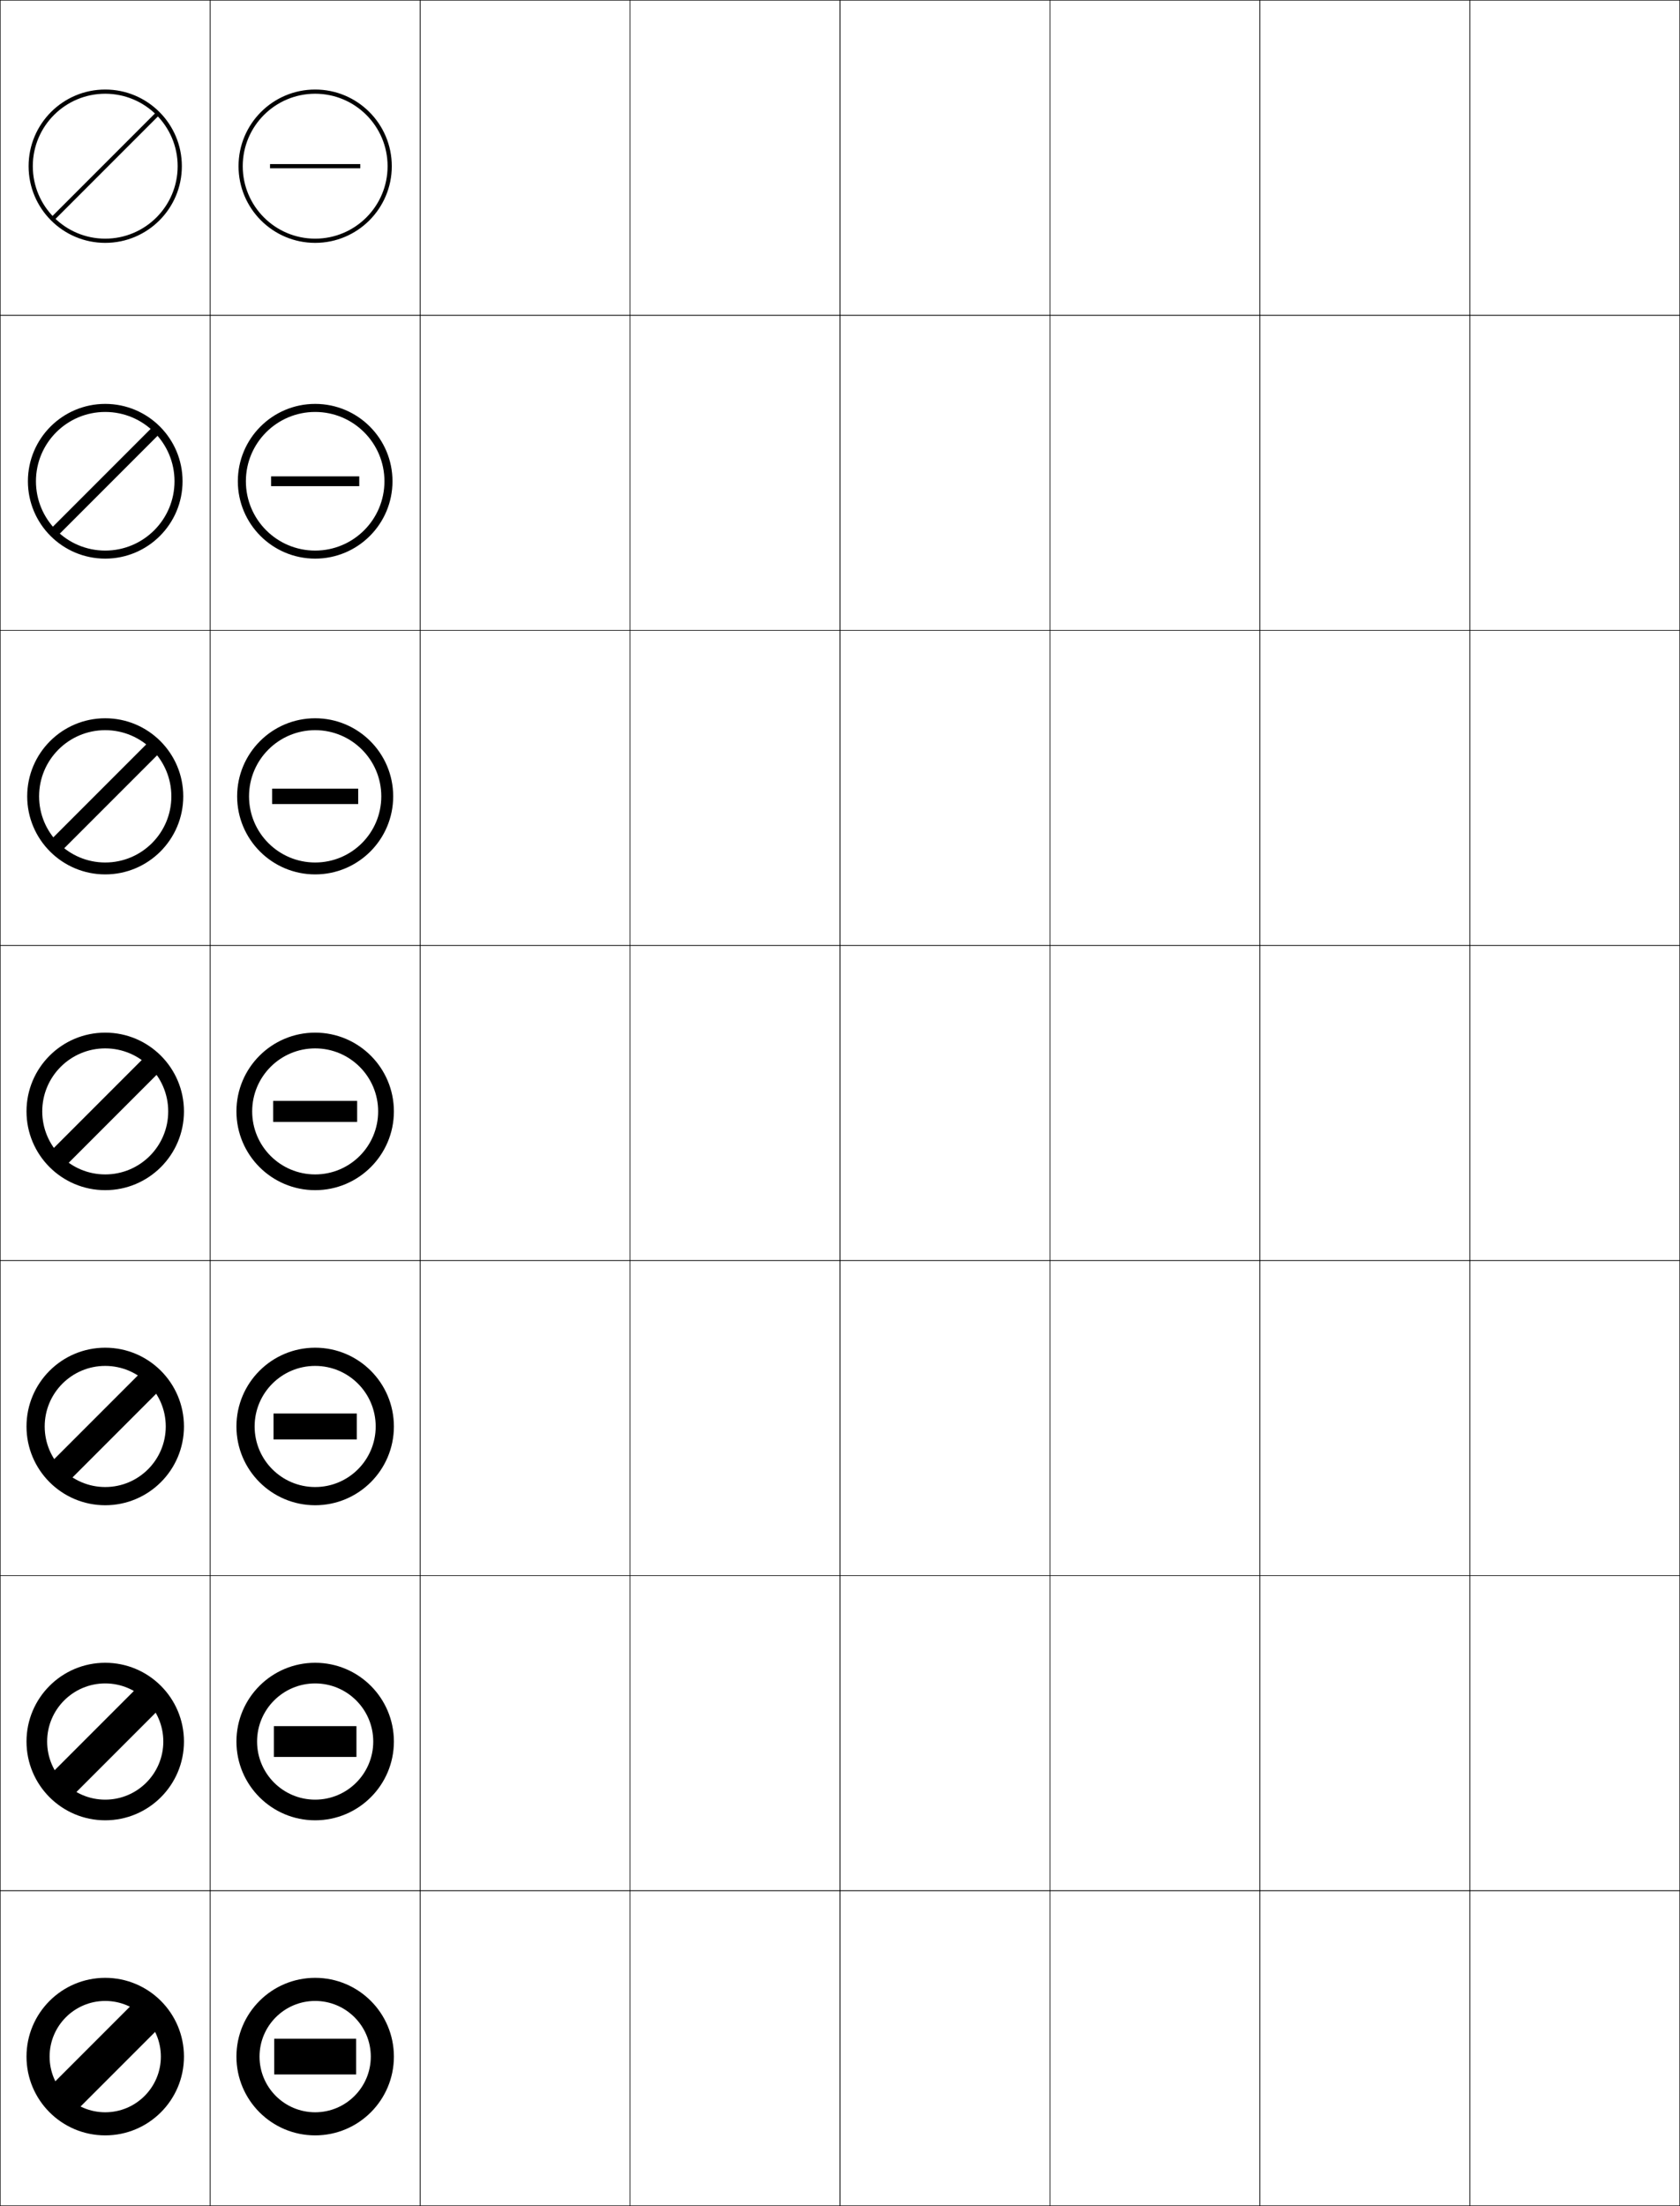 <?xml version="1.0" encoding="utf-8"?>
<!-- Generator: Adobe Illustrator 11 Build 225, SVG Export Plug-In . SVG Version: 6.0.0 Build 78)  -->
<!DOCTYPE svg PUBLIC "-//W3C//DTD SVG 1.0//EN"    "http://www.w3.org/TR/2001/REC-SVG-20010904/DTD/svg10.dtd">
<svg  xmlns="http://www.w3.org/2000/svg" xmlns:xlink="http://www.w3.org/1999/xlink" xmlns:a="http://ns.adobe.com/AdobeSVGViewerExtensions/3.0/"
	 width="800.25" height="1050.25" viewBox="0 0 800.25 1050.25" overflow="visible" enable-background="new 0 0 800.25 1050.25"
	 xml:space="preserve">
		<g id="レイヤー1">
			<g>
				<rect x="0.125" y="0.125" fill="none" stroke="#000000" stroke-width="0.25" width="100" height="150"/> 
				<rect x="100.125" y="0.125" fill="none" stroke="#000000" stroke-width="0.25" width="100" height="150"/> 
				<rect x="200.125" y="0.125" fill="none" stroke="#000000" stroke-width="0.25" width="100" height="150"/> 
				<rect x="300.125" y="0.125" fill="none" stroke="#000000" stroke-width="0.25" width="100" height="150"/> 
				<rect x="400.125" y="0.125" fill="none" stroke="#000000" stroke-width="0.25" width="100" height="150"/> 
				<rect x="500.125" y="0.125" fill="none" stroke="#000000" stroke-width="0.25" width="100" height="150"/> 
				<rect x="600.125" y="0.125" fill="none" stroke="#000000" stroke-width="0.25" width="100" height="150"/> 
				<rect x="0.125" y="150.125" fill="none" stroke="#000000" stroke-width="0.25" width="100" height="150"/> 
				<rect x="100.125" y="150.125" fill="none" stroke="#000000" stroke-width="0.25" width="100" height="150"/> 
				<rect x="200.125" y="150.125" fill="none" stroke="#000000" stroke-width="0.25" width="100" height="150"/> 
				<rect x="300.125" y="150.125" fill="none" stroke="#000000" stroke-width="0.25" width="100" height="150"/> 
				<rect x="400.125" y="150.125" fill="none" stroke="#000000" stroke-width="0.25" width="100" height="150"/> 
				<rect x="500.125" y="150.125" fill="none" stroke="#000000" stroke-width="0.25" width="100" height="150"/> 
				<rect x="600.125" y="150.125" fill="none" stroke="#000000" stroke-width="0.25" width="100" height="150"/> 
				<rect x="0.125" y="300.125" fill="none" stroke="#000000" stroke-width="0.25" width="100" height="150"/> 
				<rect x="100.125" y="300.125" fill="none" stroke="#000000" stroke-width="0.25" width="100" height="150"/> 
				<rect x="200.125" y="300.125" fill="none" stroke="#000000" stroke-width="0.25" width="100" height="150"/> 
				<rect x="300.125" y="300.125" fill="none" stroke="#000000" stroke-width="0.25" width="100" height="150"/> 
				<rect x="400.125" y="300.125" fill="none" stroke="#000000" stroke-width="0.25" width="100" height="150"/> 
				<rect x="500.125" y="300.125" fill="none" stroke="#000000" stroke-width="0.25" width="100" height="150"/> 
				<rect x="600.125" y="300.125" fill="none" stroke="#000000" stroke-width="0.25" width="100" height="150"/> 
				<rect x="0.125" y="450.125" fill="none" stroke="#000000" stroke-width="0.25" width="100" height="150"/> 
				<rect x="100.125" y="450.125" fill="none" stroke="#000000" stroke-width="0.25" width="100" height="150"/> 
				<rect x="200.125" y="450.125" fill="none" stroke="#000000" stroke-width="0.25" width="100" height="150"/> 
				<rect x="300.125" y="450.125" fill="none" stroke="#000000" stroke-width="0.25" width="100" height="150"/> 
				<rect x="400.125" y="450.125" fill="none" stroke="#000000" stroke-width="0.25" width="100" height="150"/> 
				<rect x="500.125" y="450.125" fill="none" stroke="#000000" stroke-width="0.25" width="100" height="150"/> 
				<rect x="600.125" y="450.125" fill="none" stroke="#000000" stroke-width="0.25" width="100" height="150"/> 
				<rect x="0.125" y="600.125" fill="none" stroke="#000000" stroke-width="0.25" width="100" height="150"/> 
				<rect x="100.125" y="600.125" fill="none" stroke="#000000" stroke-width="0.25" width="100" height="150"/> 
				<rect x="200.125" y="600.125" fill="none" stroke="#000000" stroke-width="0.25" width="100" height="150"/> 
				<rect x="300.125" y="600.125" fill="none" stroke="#000000" stroke-width="0.25" width="100" height="150"/> 
				<rect x="400.125" y="600.125" fill="none" stroke="#000000" stroke-width="0.25" width="100" height="150"/> 
				<rect x="500.125" y="600.125" fill="none" stroke="#000000" stroke-width="0.25" width="100" height="150"/> 
				<rect x="600.125" y="600.125" fill="none" stroke="#000000" stroke-width="0.25" width="100" height="150"/> 
				<rect x="0.125" y="750.125" fill="none" stroke="#000000" stroke-width="0.25" width="100" height="150"/> 
				<rect x="100.125" y="750.125" fill="none" stroke="#000000" stroke-width="0.25" width="100" height="150"/> 
				<rect x="200.125" y="750.125" fill="none" stroke="#000000" stroke-width="0.25" width="100" height="150"/> 
				<rect x="300.125" y="750.125" fill="none" stroke="#000000" stroke-width="0.25" width="100" height="150"/> 
				<rect x="400.125" y="750.125" fill="none" stroke="#000000" stroke-width="0.25" width="100" height="150"/> 
				<rect x="500.125" y="750.125" fill="none" stroke="#000000" stroke-width="0.25" width="100" height="150"/> 
				<rect x="600.125" y="750.125" fill="none" stroke="#000000" stroke-width="0.25" width="100" height="150"/> 
				<rect x="0.125" y="900.125" fill="none" stroke="#000000" stroke-width="0.25" width="100" height="150"/> 
				<rect x="100.125" y="900.125" fill="none" stroke="#000000" stroke-width="0.25" width="100" height="150"/> 
				<rect x="200.125" y="900.125" fill="none" stroke="#000000" stroke-width="0.25" width="100" height="150"/> 
				<rect x="300.125" y="900.125" fill="none" stroke="#000000" stroke-width="0.25" width="100" height="150"/> 
				<rect x="400.125" y="900.125" fill="none" stroke="#000000" stroke-width="0.25" width="100" height="150"/> 
				<rect x="500.125" y="900.125" fill="none" stroke="#000000" stroke-width="0.25" width="100" height="150"/> 
				<rect x="600.125" y="900.125" fill="none" stroke="#000000" stroke-width="0.25" width="100" height="150"/> 
				<rect x="700.125" y="0.125" fill="none" stroke="#000000" stroke-width="0.25" width="100" height="150"/> 
				<rect x="700.125" y="150.125" fill="none" stroke="#000000" stroke-width="0.25" width="100" height="150"/> 
				<rect x="700.125" y="300.125" fill="none" stroke="#000000" stroke-width="0.25" width="100" height="150"/> 
				<rect x="700.125" y="450.125" fill="none" stroke="#000000" stroke-width="0.25" width="100" height="150"/> 
				<rect x="700.125" y="600.125" fill="none" stroke="#000000" stroke-width="0.25" width="100" height="150"/> 
				<rect x="700.125" y="750.125" fill="none" stroke="#000000" stroke-width="0.25" width="100" height="150"/> 
				<rect x="700.125" y="900.125" fill="none" stroke="#000000" stroke-width="0.25" width="100" height="150"/> 
			</g>
			<g>
				<g>
					<path d="M50.125,113.625c19.053,0,34.5-15.447,34.5-34.5c0-19.055-15.447-34.5-34.5-34.5
						c-19.054,0-34.5,15.445-34.5,34.5C15.625,98.178,31.071,113.625,50.125,113.625v2
						c-20.158,0-36.5-16.342-36.5-36.5s16.342-36.5,36.5-36.5s36.5,16.342,36.5,36.5s-16.342,36.5-36.5,36.5
						V113.625z"/>
					
						<rect x="49.125" y="43.625" transform="matrix(0.707 0.707 -0.707 0.707 70.631 -12.268)" width="2" height="71"/> 
				</g>
				<g>
					<path d="M50.125,262.125c18.225,0,33-14.775,33-33c0-18.226-14.775-33-33-33s-33,14.774-33,33
						C17.125,247.35,31.899,262.125,50.125,262.125v3.833
						c-20.342,0-36.833-16.491-36.833-36.833c0-20.343,16.491-36.833,36.833-36.833
						c20.343,0,36.833,16.491,36.833,36.833c0,20.342-16.491,36.833-36.833,36.833V262.125
						z"/>
					
						<rect x="47.791" y="194.459" transform="matrix(0.707 0.707 -0.707 0.707 176.697 31.666)" width="4.667" height="69.333"/> 
				</g>
				<g>
					<path d="M50.125,410.625c17.396,0,31.5-14.104,31.5-31.5c0-17.397-14.104-31.5-31.5-31.5
						c-17.397,0-31.5,14.103-31.5,31.5C18.625,396.521,32.728,410.625,50.125,410.625v5.667
						c-20.526,0-37.167-16.64-37.167-37.167c0-20.527,16.64-37.167,37.167-37.167
						c20.527,0,37.167,16.64,37.167,37.167c0,20.526-16.64,37.167-37.167,37.167V410.625
						z"/>
					
						<rect x="46.458" y="345.292" transform="matrix(0.707 0.707 -0.707 0.707 282.764 75.6)" width="7.333" height="67.666"/> 
				</g>
				<g>
					<path d="M50.125,559.125c16.568,0,30-13.432,30-30s-13.432-30-30-30c-16.569,0-30,13.432-30,30
						S33.556,559.125,50.125,559.125v7.5c-20.711,0-37.5-16.789-37.5-37.5s16.789-37.5,37.5-37.5
						s37.5,16.789,37.5,37.5s-16.789,37.5-37.5,37.5V559.125z"/>
					
						<rect x="45.125" y="496.126" transform="matrix(0.707 0.707 -0.707 0.707 388.83 119.534)" width="10" height="66"/> 
				</g>
				<g>
					<path d="M50.125,707.958c15.925,0,28.833-12.909,28.833-28.833
						s-12.909-28.833-28.833-28.833c-15.924,0-28.833,12.909-28.833,28.833
						S34.201,707.958,50.125,707.958V716.625c-20.711,0-37.5-16.789-37.5-37.5s16.789-37.5,37.5-37.5
						c20.711,0,37.5,16.789,37.5,37.5s-16.789,37.5-37.5,37.5V707.958z"/>
					
						<rect x="43.958" y="646.625" transform="matrix(0.707 0.707 -0.707 0.707 494.881 163.455)" width="12.333" height="65"/> 
				</g>
				<g>
					<path d="M50.125,856.792c15.281,0,27.667-12.387,27.667-27.667
						c0-15.279-12.386-27.667-27.667-27.667c-15.279,0-27.667,12.388-27.667,27.667
						C22.458,844.405,34.846,856.792,50.125,856.792V866.625c-20.711,0-37.5-16.789-37.5-37.5
						s16.789-37.5,37.5-37.5s37.5,16.789,37.5,37.5s-16.789,37.5-37.5,37.5V856.792z"/>
					
						<rect x="42.792" y="797.126" transform="matrix(0.707 0.707 -0.707 0.707 600.932 207.375)" width="14.666" height="63.999"/> 
				</g>
				<g>
					<path d="M50.125,1005.625c14.637,0,26.5-11.864,26.5-26.5c0-14.635-11.863-26.5-26.5-26.5
						c-14.634,0-26.5,11.865-26.5,26.5C23.625,993.761,35.491,1005.625,50.125,1005.625v11
						c-20.711,0-37.5-16.789-37.5-37.5s16.789-37.5,37.5-37.5s37.5,16.789,37.5,37.5s-16.789,37.5-37.5,37.5
						V1005.625z"/>
					
						<rect x="41.625" y="947.626" transform="matrix(0.707 0.707 -0.707 0.707 707.028 251.336)" width="17" height="62.999"/> 
				</g>
			</g>
			<g>
				<g>
					<path d="M150.125,113.625c19.053,0,34.5-15.447,34.5-34.5c0-19.055-15.447-34.5-34.5-34.5
						c-19.054,0-34.5,15.445-34.5,34.5C115.625,98.178,131.071,113.625,150.125,113.625v2
						c-20.158,0-36.5-16.342-36.5-36.5s16.342-36.5,36.5-36.5s36.5,16.342,36.5,36.5s-16.342,36.5-36.5,36.5
						V113.625z"/>
					<rect x="128.625" y="78.125" width="43" height="2"/> 
				</g>
				<g>
					<path d="M150.125,262.125c18.224,0,33-14.775,33-33c0-18.226-14.776-33-33-33
						c-18.226,0-33,14.774-33,33C117.125,247.35,131.899,262.125,150.125,262.125v3.833
						c-20.343,0-36.833-16.491-36.833-36.833c0-20.343,16.491-36.833,36.833-36.833
						c20.342,0,36.833,16.491,36.833,36.833c0,20.342-16.491,36.833-36.833,36.833V262.125
						z"/>
					<rect x="129.125" y="226.791" width="42" height="4.667"/> 
				</g>
				<g>
					<path d="M150.125,410.625c17.396,0,31.5-14.104,31.5-31.5c0-17.397-14.104-31.5-31.5-31.5
						c-17.398,0-31.5,14.103-31.5,31.5C118.625,396.521,132.727,410.625,150.125,410.625v5.667
						c-20.527,0-37.167-16.64-37.167-37.167c0-20.527,16.64-37.167,37.167-37.167
						s37.167,16.64,37.167,37.167c0,20.526-16.64,37.167-37.167,37.167V410.625z"/>
					<rect x="129.625" y="375.458" width="41" height="7.333"/> 
				</g>
				<g>
					<path d="M150.125,559.125c16.568,0,30-13.432,30-30s-13.432-30-30-30c-16.57,0-30,13.432-30,30
						S133.555,559.125,150.125,559.125v7.5c-20.711,0-37.5-16.789-37.5-37.5s16.789-37.5,37.5-37.5
						s37.5,16.789,37.5,37.5s-16.789,37.5-37.5,37.5V559.125z"/>
					<rect x="130.125" y="524.125" width="40" height="10"/> 
				</g>
				<g>
					<path d="M150.125,707.959c15.924,0,28.833-12.91,28.833-28.834
						S166.049,650.292,150.125,650.292c-15.925,0-28.833,12.909-28.833,28.833
						S134.2,707.959,150.125,707.959V716.625c-20.711,0-37.5-16.789-37.5-37.5s16.789-37.5,37.5-37.5
						c20.71,0,37.5,16.789,37.5,37.5s-16.79,37.5-37.5,37.5V707.959z"/>
					<rect x="130.292" y="672.958" width="39.667" height="12.334"/> 
				</g>
				<g>
					<path d="M150.125,856.792c15.281,0,27.667-12.387,27.667-27.666
						S165.406,801.458,150.125,801.458c-15.279,0-27.667,12.389-27.667,27.668
						S134.846,856.792,150.125,856.792v9.834c-20.711,0-37.5-16.79-37.5-37.5
						c0-20.712,16.789-37.501,37.5-37.501s37.5,16.789,37.5,37.501c0,20.71-16.789,37.5-37.5,37.5
						V856.792z"/>
					<rect x="130.458" y="821.792" width="39.333" height="14.667"/> 
				</g>
				<g>
					<path d="M150.125,1005.626c14.637,0,26.5-11.865,26.5-26.5S164.762,952.625,150.125,952.625
						c-14.634,0-26.5,11.866-26.5,26.501S135.491,1005.626,150.125,1005.626v11
						c-20.711,0-37.5-16.79-37.5-37.5c0-20.712,16.789-37.501,37.5-37.501
						s37.5,16.789,37.5,37.501c0,20.71-16.789,37.5-37.5,37.5V1005.626z"/>
					<rect x="130.625" y="970.626" width="39" height="17"/> 
				</g>
			</g>
		</g>
	</svg>
